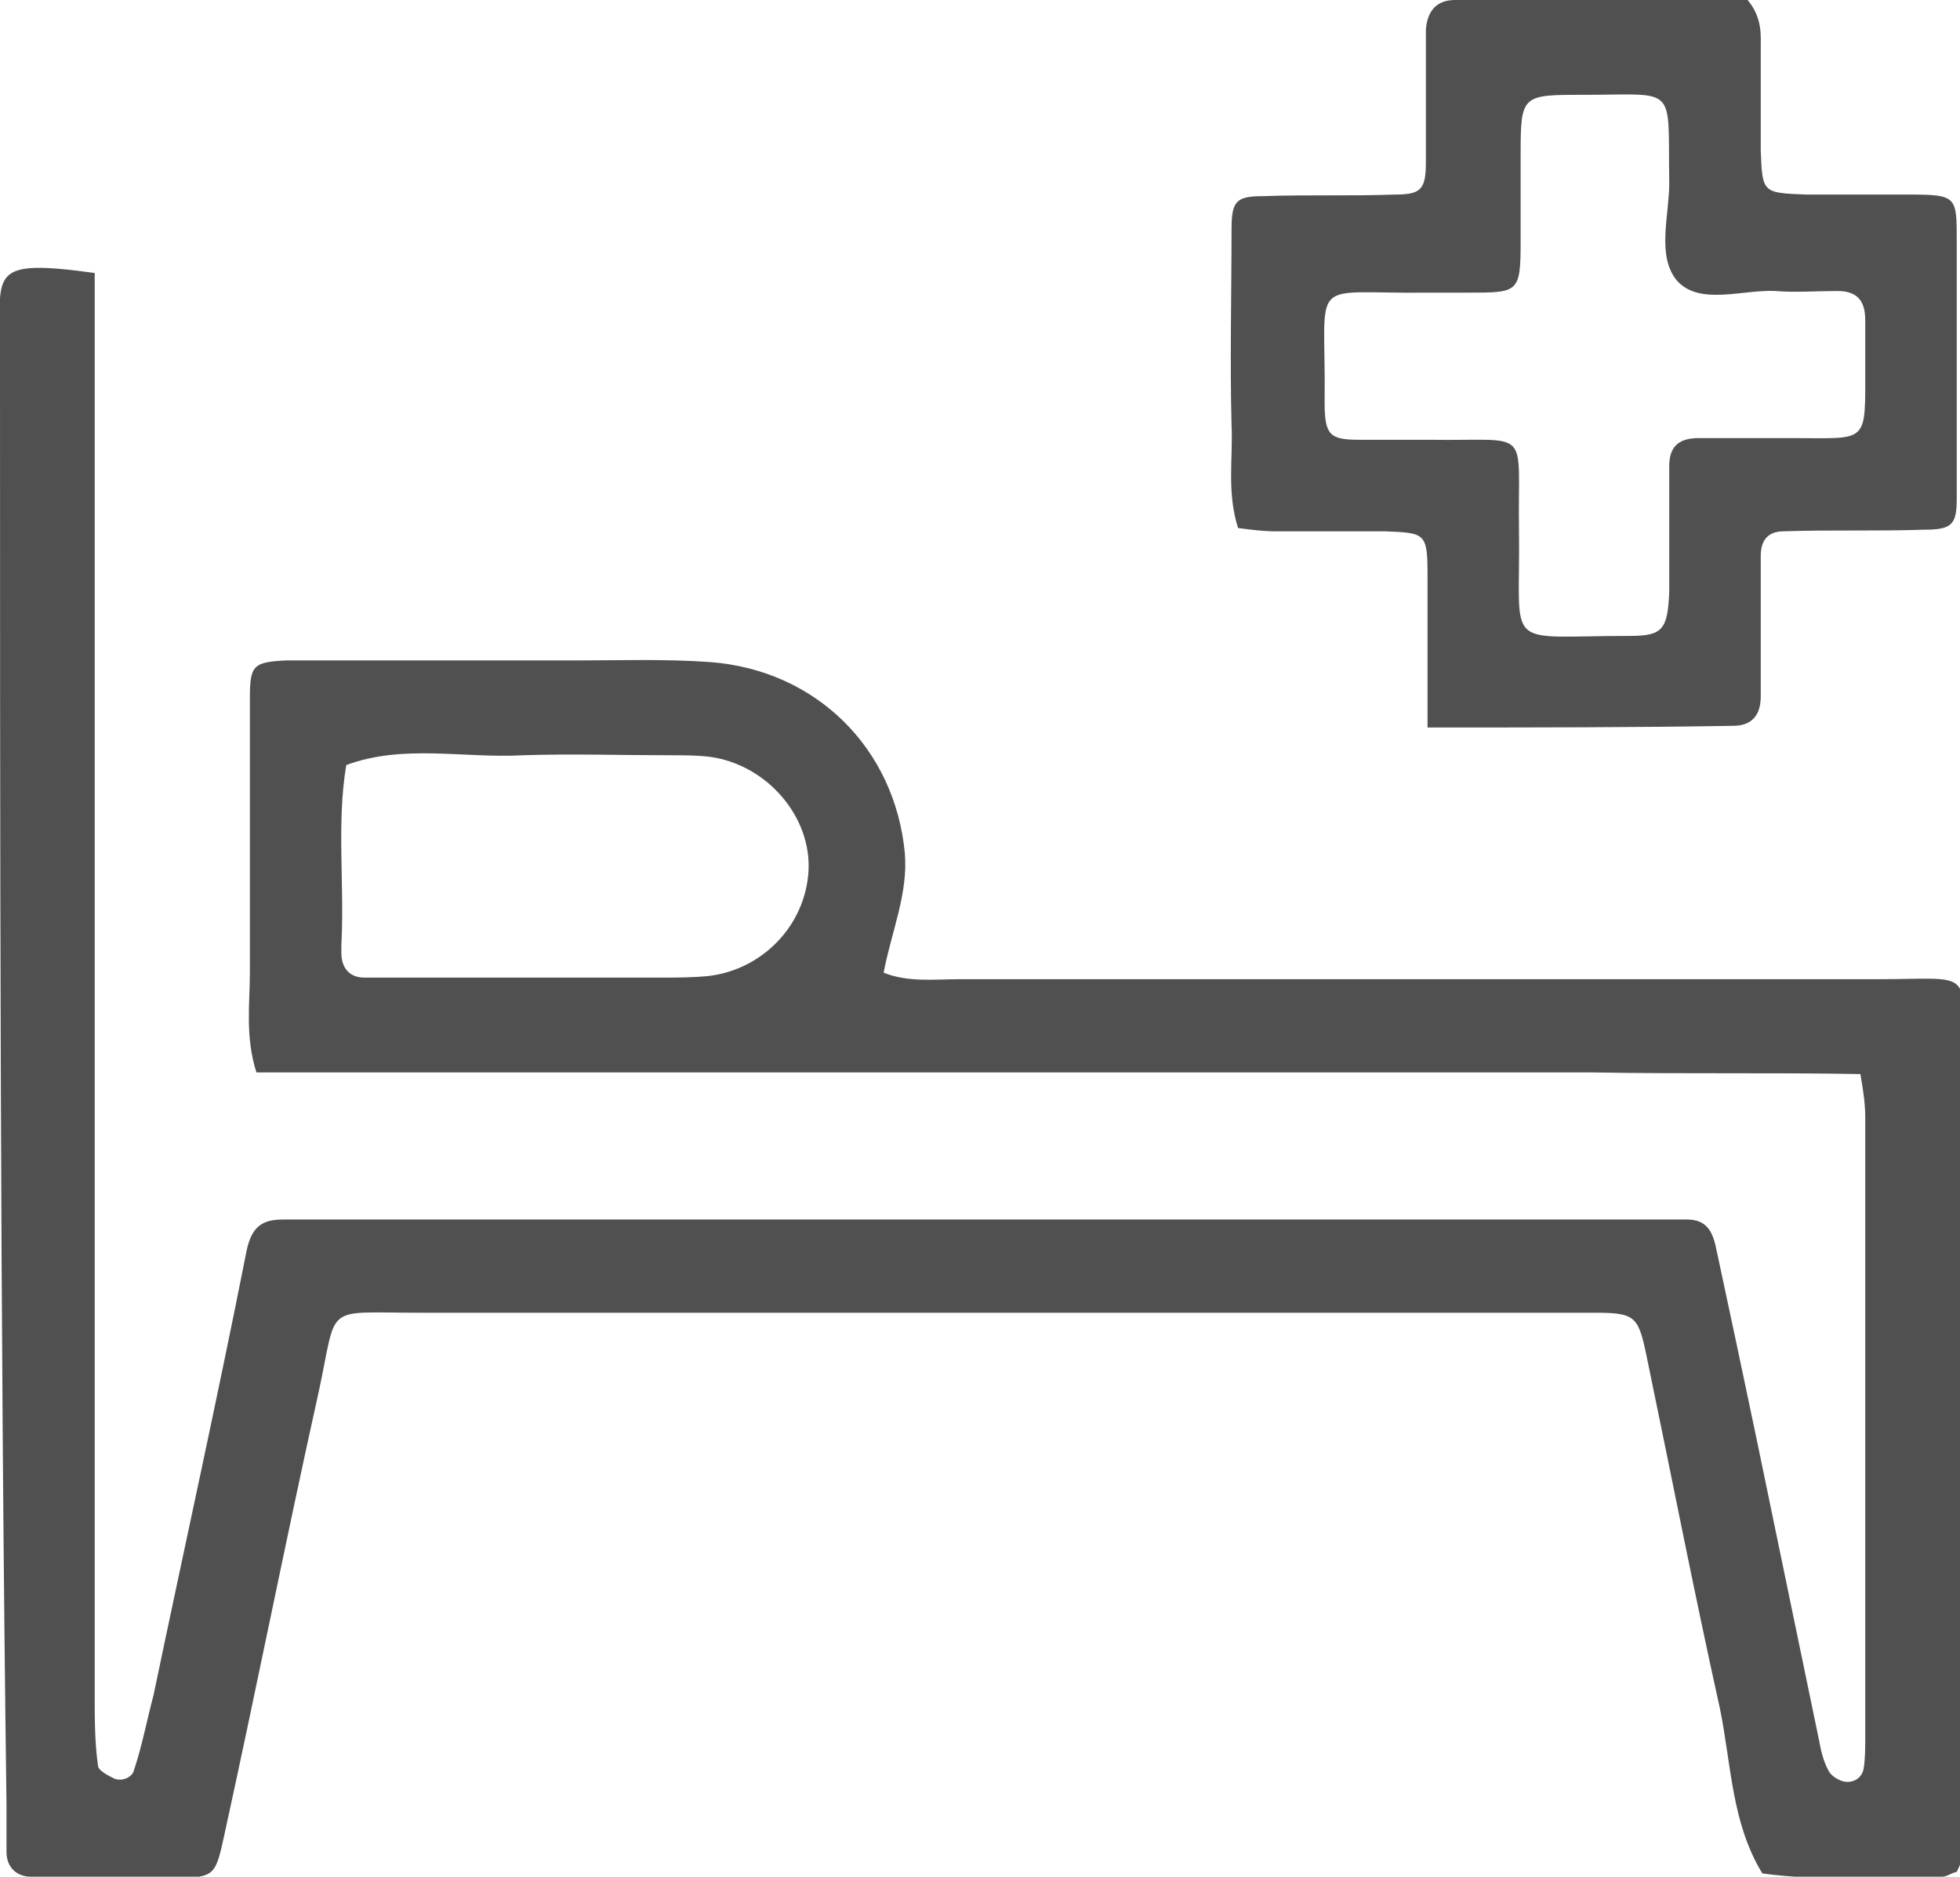 <svg width="47" height="45" viewBox="0 0 47 45" fill="none" xmlns="http://www.w3.org/2000/svg">
<g clip-path="url(#clip0)">
<path d="M2.271 6.546C2.271 7.291 2.271 7.997 2.271 8.663C2.271 19.325 2.271 29.987 2.271 40.649C2.271 41.198 2.271 41.786 2.35 42.335C2.35 42.452 2.585 42.57 2.741 42.648C2.937 42.727 3.172 42.609 3.211 42.452C3.407 41.864 3.525 41.237 3.681 40.649C4.426 37.082 5.209 33.554 5.914 29.987C6.031 29.438 6.266 29.242 6.776 29.242C7.167 29.242 7.52 29.242 7.911 29.242C18.33 29.242 28.709 29.242 39.127 29.242C39.558 29.242 39.989 29.242 40.459 29.242C40.968 29.242 41.086 29.595 41.164 29.987C41.477 31.438 41.791 32.927 42.104 34.417C42.613 36.886 43.122 39.316 43.632 41.786C43.671 42.021 43.749 42.296 43.867 42.492C43.945 42.609 44.141 42.727 44.297 42.727C44.493 42.727 44.65 42.609 44.689 42.413C44.728 42.178 44.728 41.904 44.728 41.668C44.728 36.729 44.728 31.751 44.728 26.812C44.728 26.498 44.689 26.185 44.611 25.754C42.456 25.715 40.342 25.754 38.227 25.715C36.111 25.715 33.957 25.715 31.842 25.715C29.649 25.715 27.456 25.715 25.262 25.715C23.147 25.715 20.993 25.715 18.878 25.715C16.763 25.715 14.609 25.715 12.494 25.715C10.379 25.715 8.264 25.715 6.149 25.715C5.875 24.852 5.992 24.068 5.992 23.323C5.992 21.128 5.992 18.933 5.992 16.738C5.992 15.954 6.071 15.876 6.854 15.836C9.165 15.836 11.476 15.836 13.826 15.836C14.883 15.836 15.941 15.797 17.037 15.876C19.583 16.072 21.463 17.953 21.698 20.462C21.776 21.442 21.385 22.304 21.189 23.323C21.776 23.559 22.403 23.48 22.991 23.48C30.315 23.48 37.639 23.48 45.002 23.48C47.392 23.48 47.078 23.167 47.078 25.558C47.078 31.398 47.078 37.239 47.078 43.04C47.078 43.667 47.235 44.295 46.922 44.883C46.765 44.922 46.687 45 46.569 45C45.12 45 43.71 45.118 42.261 44.922C41.517 43.707 41.517 42.296 41.242 40.963C40.616 38.141 40.067 35.318 39.48 32.496C39.284 31.555 39.206 31.477 38.227 31.477C36.542 31.477 34.858 31.477 33.135 31.477C25.419 31.477 17.703 31.477 10.027 31.477C7.716 31.477 8.107 31.242 7.637 33.398C6.854 36.925 6.149 40.492 5.366 44.059C5.17 44.961 5.131 45 4.308 45.039C3.133 45.039 1.919 45.039 0.744 45C0.391 45 0.156 44.765 0.156 44.412C0.156 44.02 0.156 43.667 0.156 43.276C-0 31.594 -0 19.913 -0 8.232C-0 6.546 -0.274 6.194 2.271 6.546ZM12.69 23.441C13.747 23.441 14.805 23.441 15.862 23.441C16.254 23.441 16.607 23.441 16.998 23.402C18.291 23.245 19.309 22.187 19.387 20.893C19.466 19.6 18.408 18.345 17.037 18.149C16.724 18.11 16.411 18.11 16.097 18.11C14.922 18.11 13.708 18.071 12.533 18.11C11.123 18.188 9.674 17.836 8.303 18.345C8.068 19.756 8.264 21.207 8.186 22.657C8.186 22.735 8.186 22.775 8.186 22.853C8.186 23.206 8.381 23.441 8.734 23.441C10.027 23.441 11.358 23.441 12.69 23.441Z" fill="#505050"/>
<path d="M34.232 17.444C34.232 16.072 34.232 14.974 34.232 13.837C34.232 12.779 34.192 12.779 33.213 12.74C32.352 12.74 31.451 12.74 30.589 12.74C30.276 12.74 30.002 12.701 29.688 12.661C29.414 11.799 29.571 10.976 29.532 10.192C29.492 8.624 29.532 7.056 29.532 5.488C29.532 4.822 29.649 4.704 30.276 4.704C31.333 4.665 32.391 4.704 33.448 4.665C34.075 4.665 34.192 4.547 34.192 3.881C34.192 2.823 34.192 1.764 34.192 0.706C34.232 0.235 34.467 0 34.897 0C37.247 0 39.637 0 41.908 0C42.261 0.431 42.222 0.823 42.222 1.176C42.222 1.999 42.222 2.823 42.222 3.607C42.261 4.626 42.261 4.626 43.318 4.665C44.141 4.665 44.963 4.665 45.747 4.665C46.922 4.665 46.922 4.704 46.922 5.762C46.922 7.84 46.922 9.878 46.922 11.956C46.922 12.583 46.804 12.701 46.138 12.701C45.002 12.74 43.906 12.701 42.77 12.74C42.378 12.74 42.222 12.975 42.222 13.328C42.222 14.464 42.222 15.562 42.222 16.699C42.222 17.13 42.026 17.404 41.556 17.404C39.206 17.444 36.817 17.444 34.232 17.444ZM44.728 8.82C44.728 8.428 44.728 8.075 44.728 7.683C44.728 7.252 44.572 6.978 44.062 6.978C43.553 6.978 43.044 7.017 42.574 6.978C41.791 6.938 40.772 7.33 40.224 6.742C39.715 6.154 40.028 5.174 40.028 4.39C39.989 1.999 40.263 2.274 37.952 2.274C36.503 2.274 36.464 2.274 36.464 3.685C36.464 4.39 36.464 5.057 36.464 5.762C36.464 7.017 36.425 7.017 35.211 7.017C34.897 7.017 34.584 7.017 34.271 7.017C31.294 7.056 31.803 6.546 31.764 9.643C31.764 10.427 31.882 10.545 32.587 10.545C33.135 10.545 33.722 10.545 34.271 10.545C36.777 10.584 36.386 10.192 36.425 12.74C36.464 15.64 35.994 15.248 39.088 15.248C39.872 15.248 39.989 15.092 40.028 14.19C40.028 13.171 40.028 12.191 40.028 11.172C40.028 10.701 40.263 10.505 40.733 10.505C41.477 10.505 42.222 10.505 43.005 10.505C44.807 10.505 44.728 10.662 44.728 8.82Z" fill="#505050"/>
</g>
<defs>
<clipPath id="clip0">
<rect width="47" height="45" fill="white" transform="translate(0 0)"/>
</clipPath>
</defs>
</svg>

